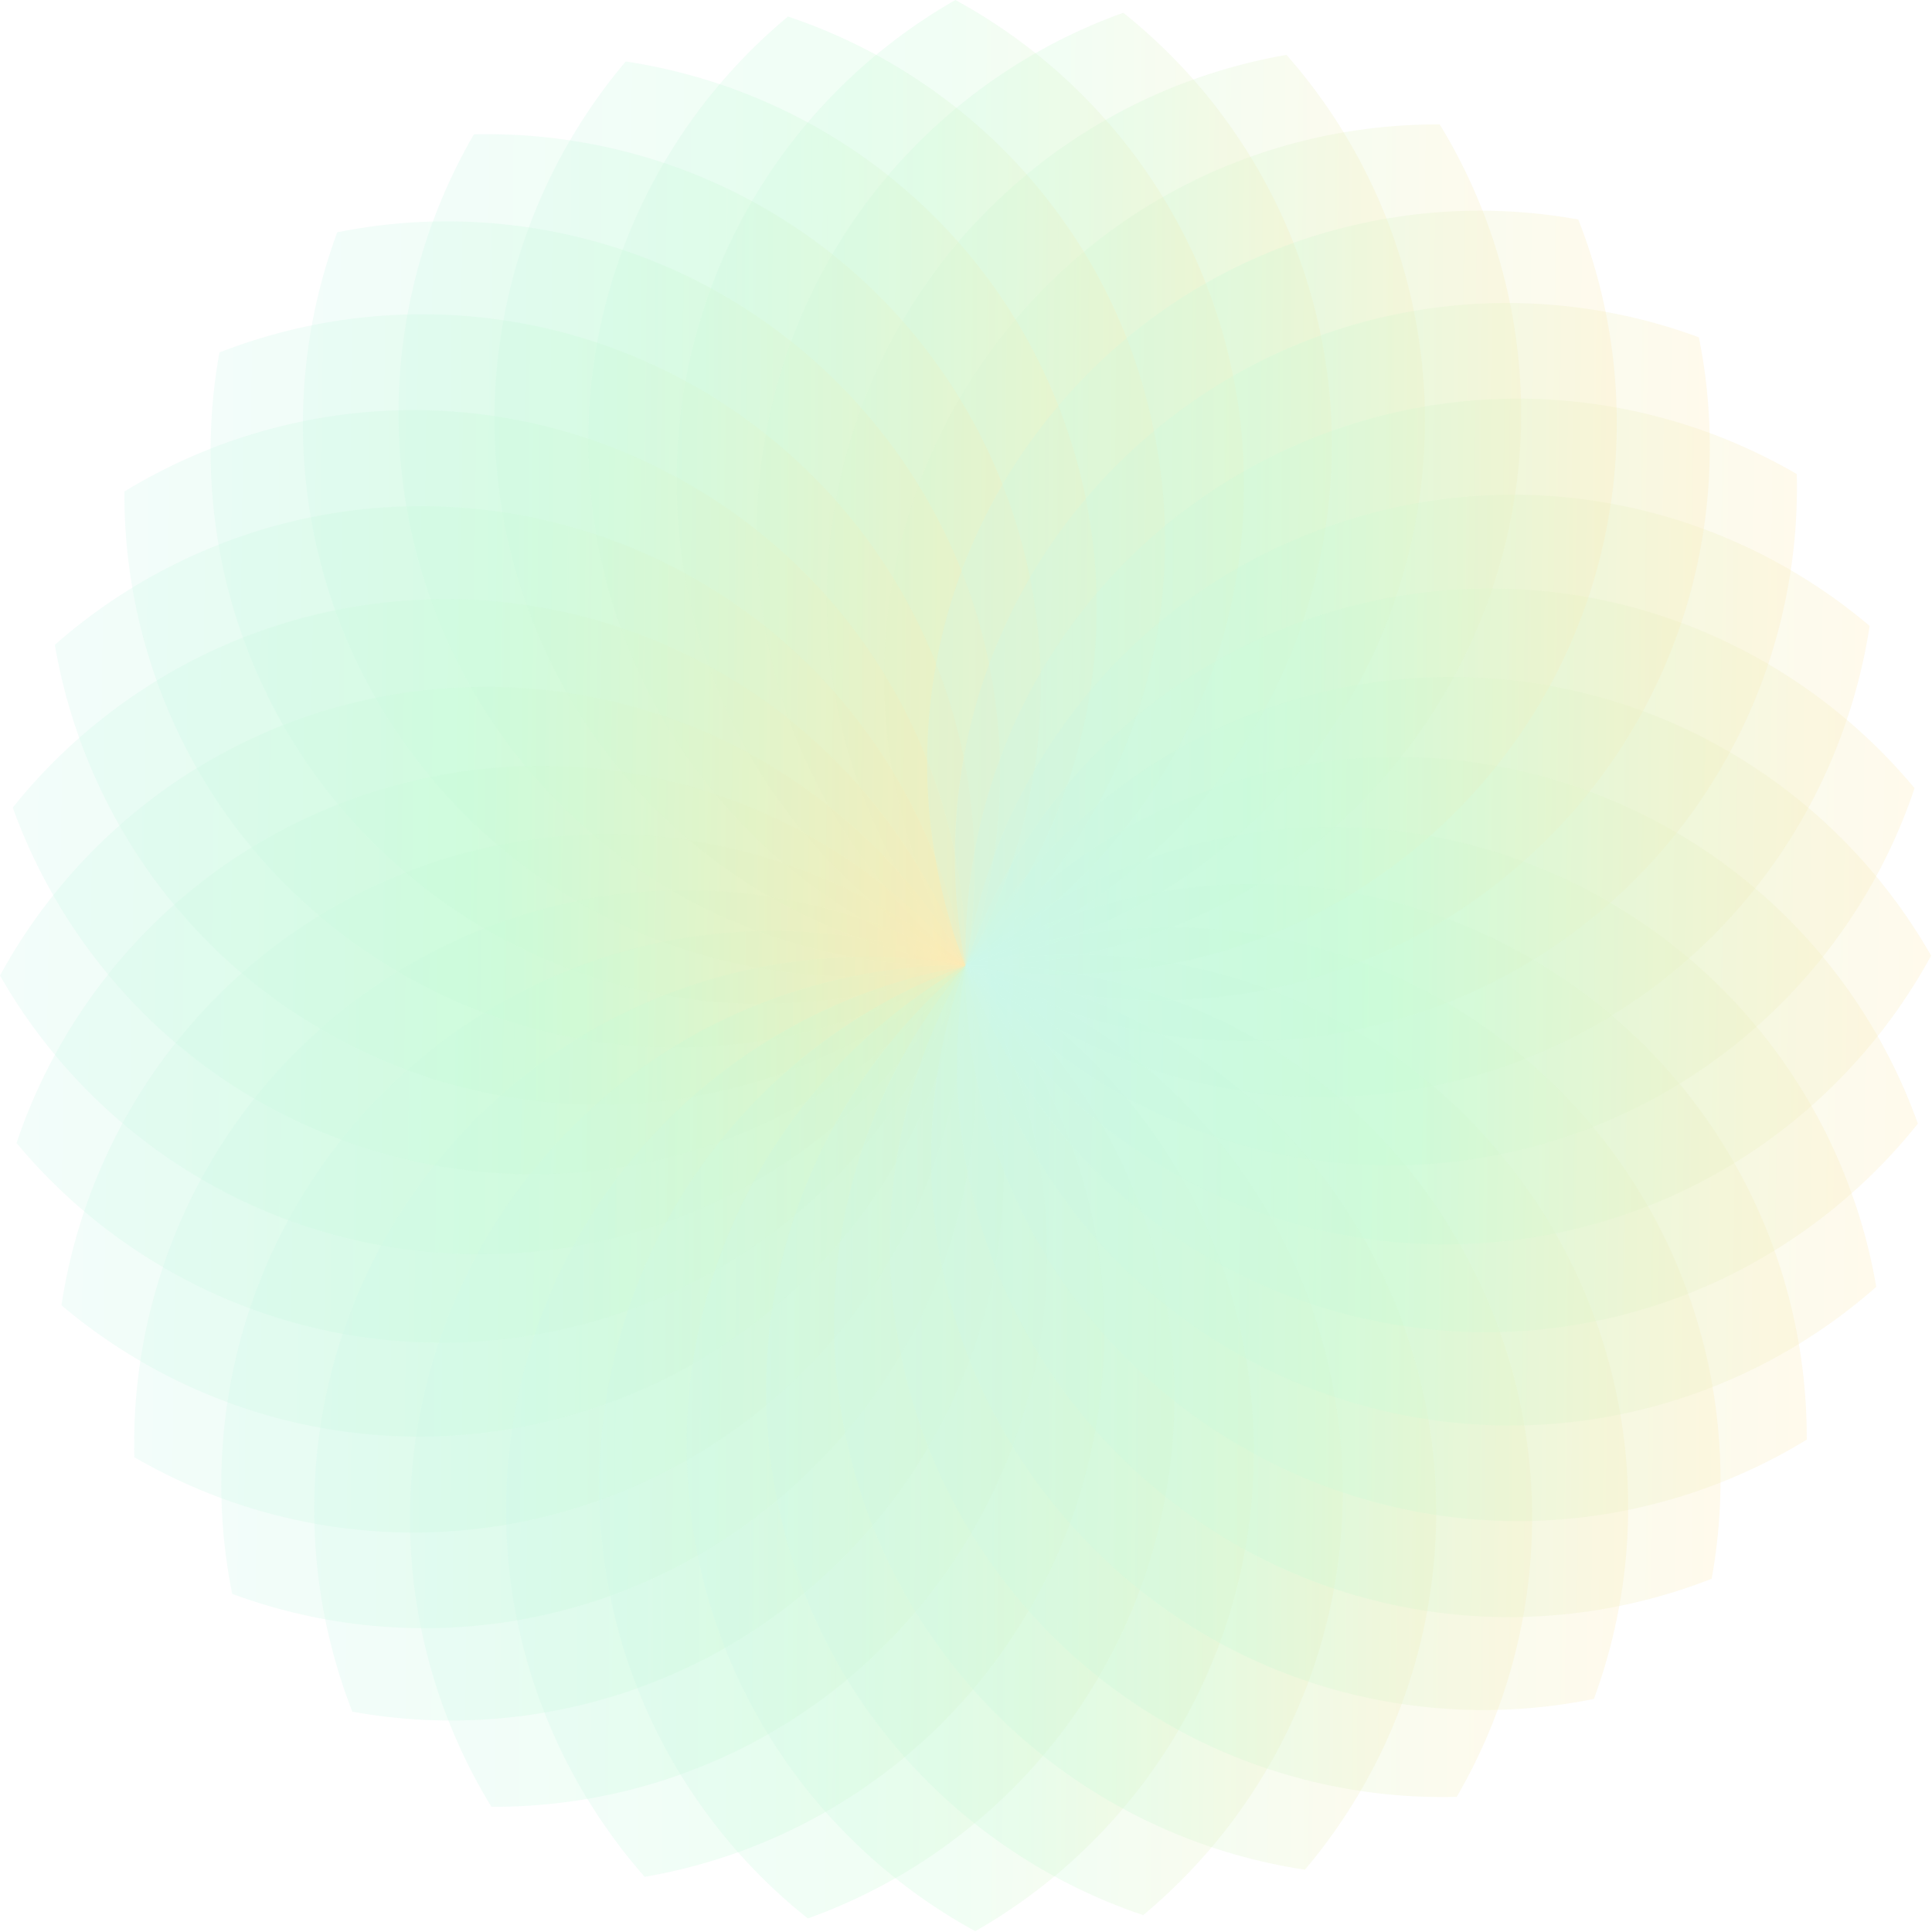 <svg width="1460" height="1460" viewBox="0 0 1460 1460" fill="none" xmlns="http://www.w3.org/2000/svg">
<g opacity="0.5">
<path opacity="0.25" d="M1087.98 94.027C941.435 93.312 799.183 169.821 721.981 306.751C645.137 443.323 653.357 604.922 729.487 730.054C876.028 730.769 1018.28 654.26 1095.48 517.33C1172.68 380.4 1164.46 219.159 1087.98 94.027Z" fill="url(#paint0_linear)"/>
<path opacity="0.25" d="M972.173 41.472C827.777 66.499 700.894 166.604 648.711 314.26C596.528 462.273 632.628 619.939 729.487 729.697C873.884 705.028 1000.77 604.923 1052.95 456.91C1105.13 308.897 1069.03 151.231 972.173 41.472Z" fill="url(#paint1_linear)"/>
<path opacity="0.25" d="M848.864 9.652C710.902 58.99 603.319 179.831 577.585 334.637C551.851 489.443 615.114 638.528 729.487 729.696C867.45 680.358 975.032 559.517 1000.77 404.711C1026.5 250.263 963.595 101.177 848.864 9.652Z" fill="url(#paint2_linear)"/>
<path opacity="0.25" d="M721.981 0C594.741 72.576 509.676 210.221 511.463 367.172C512.893 524.123 600.817 659.623 729.487 729.697C856.727 657.12 941.793 519.475 940.006 362.524C938.576 205.931 850.651 70.074 721.981 0Z" fill="url(#paint3_linear)"/>
<path opacity="0.25" d="M595.456 12.513C482.869 106.183 422.823 256.341 451.774 410.432C480.725 564.523 590.809 683.219 729.487 729.697C842.073 636.027 902.119 485.869 873.168 331.778C844.575 177.33 734.491 58.991 595.456 12.513Z" fill="url(#paint4_linear)"/>
<path opacity="0.25" d="M472.862 46.478C378.147 158.381 345.265 316.762 400.307 463.345C455.349 610.286 584.376 707.531 729.487 729.339C824.203 617.436 857.085 459.055 802.043 312.472C747.001 165.889 617.973 68.287 472.862 46.478Z" fill="url(#paint5_linear)"/>
<path opacity="0.25" d="M358.131 101.535C284.503 228.097 279.5 389.695 359.204 524.838C438.907 659.98 582.946 733.629 729.487 729.696C803.115 603.134 808.119 441.536 728.415 306.393C648.711 171.609 504.672 97.96 358.131 101.535Z" fill="url(#paint6_linear)"/>
<path opacity="0.25" d="M254.838 175.542C204.085 312.829 227.317 472.998 329.538 592.052C431.759 711.106 586.163 758.656 729.844 729.697C780.597 592.409 757.365 432.241 655.144 313.187C552.923 194.133 398.519 146.583 254.838 175.542Z" fill="url(#paint7_linear)"/>
<path opacity="0.25" d="M165.841 266.351C139.75 410.431 190.503 564.164 311.667 663.555C432.831 763.303 593.311 782.966 729.844 729.696C755.936 585.616 705.183 431.882 584.018 332.492C462.854 232.744 302.017 213.081 165.841 266.351Z" fill="url(#paint8_linear)"/>
<path opacity="0.25" d="M94.001 371.463C93.286 518.046 169.773 660.339 306.663 737.563C443.196 814.787 604.749 806.206 729.845 730.055C730.559 583.472 654.072 441.179 517.182 363.955C380.649 286.731 219.096 294.954 94.001 371.463Z" fill="url(#paint9_linear)"/>
<path opacity="0.25" d="M41.46 487.299C66.122 631.737 166.198 758.656 314.169 810.854C462.139 863.052 619.76 826.942 729.487 729.697C704.825 585.259 604.748 458.34 456.778 406.142C308.807 354.302 151.187 390.411 41.46 487.299Z" fill="url(#paint10_linear)"/>
<path opacity="0.25" d="M9.651 610.285C59.331 748.287 179.781 855.901 334.542 881.642C489.304 907.383 638.346 844.103 729.488 729.696C679.807 591.694 559.357 484.081 404.596 458.339C249.834 432.955 101.149 495.879 9.651 610.285Z" fill="url(#paint11_linear)"/>
<path opacity="0.25" d="M0 737.204C72.556 864.481 210.161 949.571 367.067 947.783C523.973 946.353 659.791 858.403 729.845 729.697C657.289 602.42 519.684 517.33 362.778 519.118C205.872 520.548 70.054 608.498 0 737.204Z" fill="url(#paint12_linear)"/>
<path opacity="0.25" d="M12.509 863.766C106.152 976.385 256.267 1036.45 410.671 1007.49C564.717 978.53 683.38 868.414 729.844 729.696C636.201 617.078 486.086 557.015 331.682 585.974C177.278 614.933 58.973 725.049 12.509 863.766Z" fill="url(#paint13_linear)"/>
<path opacity="0.25" d="M46.464 986.396C158.336 1081.14 316.671 1114.03 463.212 1058.97C610.11 1003.91 707.685 874.85 729.487 729.697C617.616 634.955 459.28 602.063 312.382 657.121C165.841 712.536 68.266 841.601 46.464 986.396Z" fill="url(#paint14_linear)"/>
<path opacity="0.25" d="M101.506 1101.16C228.031 1174.81 389.584 1179.81 524.687 1100.09C659.791 1020.36 733.418 876.279 729.487 729.697C602.961 656.048 441.409 651.042 306.306 730.769C171.56 810.496 97.932 954.576 101.506 1101.16Z" fill="url(#paint15_linear)"/>
<path opacity="0.25" d="M175.491 1204.48C312.739 1255.25 472.862 1232.01 591.882 1129.76C710.901 1027.87 758.438 873.061 729.487 729.339C592.239 678.571 432.116 701.81 313.097 804.06C194.077 906.311 146.541 1061.12 175.491 1204.48Z" fill="url(#paint16_linear)"/>
<path opacity="0.25" d="M266.275 1293.51C410.314 1319.6 564.003 1268.84 663.722 1147.64C763.441 1026.44 783.099 865.913 729.844 729.698C585.805 703.599 432.116 754.367 332.397 875.566C232.678 996.765 213.02 1157.29 266.275 1293.51Z" fill="url(#paint17_linear)"/>
<path opacity="0.25" d="M371.356 1365.37C517.897 1366.08 660.149 1289.57 737.351 1152.64C814.553 1016.07 805.975 854.472 729.845 729.34C583.304 728.625 441.053 805.134 363.851 942.064C286.649 1078.99 294.869 1240.59 371.356 1365.37Z" fill="url(#paint18_linear)"/>
<path opacity="0.25" d="M487.159 1418.28C631.555 1393.61 758.438 1293.15 810.621 1145.49C862.804 997.479 826.705 839.813 729.487 730.054C585.091 754.723 458.208 854.828 406.025 1002.84C354.2 1150.5 390.299 1308.16 487.159 1418.28Z" fill="url(#paint19_linear)"/>
<path opacity="0.25" d="M610.468 1449.74C748.431 1400.4 856.013 1279.56 881.747 1124.76C907.481 969.95 844.218 821.222 729.845 729.697C591.882 779.035 484.3 899.876 458.566 1054.68C432.832 1209.49 495.737 1358.57 610.468 1449.74Z" fill="url(#paint20_linear)"/>
<path opacity="0.25" d="M736.993 1459.39C864.233 1386.82 949.298 1249.17 947.511 1092.22C945.724 935.271 857.799 799.413 729.487 729.697C602.247 802.273 517.181 939.918 518.969 1096.87C520.756 1253.82 608.68 1389.32 736.993 1459.39Z" fill="url(#paint21_linear)"/>
<path opacity="0.25" d="M863.876 1447.24C976.462 1353.57 1036.51 1203.41 1007.56 1049.32C978.607 895.228 868.522 776.532 729.845 730.054C617.259 823.724 557.213 973.882 586.163 1127.97C614.757 1282.06 724.841 1400.4 863.876 1447.24Z" fill="url(#paint22_linear)"/>
<path opacity="0.25" d="M986.113 1412.92C1080.83 1301.01 1113.71 1142.63 1058.67 996.049C1003.63 849.108 874.599 751.863 729.488 729.697C634.772 841.601 601.89 999.982 656.932 1146.56C712.332 1293.5 841.359 1391.11 986.113 1412.92Z" fill="url(#paint23_linear)"/>
<path opacity="0.25" d="M1100.84 1357.86C1174.47 1231.3 1179.47 1069.7 1099.77 934.556C1020.07 799.413 876.028 725.764 729.487 729.697C655.859 856.259 650.855 1017.86 730.559 1153C810.62 1288.14 954.659 1361.79 1100.84 1357.86Z" fill="url(#paint24_linear)"/>
<path opacity="0.25" d="M1204.49 1283.85C1255.25 1146.56 1232.01 986.396 1129.79 867.342C1027.57 748.288 873.168 700.738 729.487 729.697C678.734 866.984 701.966 1027.15 804.187 1146.21C906.408 1265.62 1060.81 1313.17 1204.49 1283.85Z" fill="url(#paint25_linear)"/>
<path opacity="0.25" d="M1293.49 1193.04C1319.58 1048.96 1268.83 895.228 1147.66 795.838C1026.5 696.09 866.02 676.426 729.844 729.697C703.753 873.777 754.506 1027.51 875.67 1126.9C996.477 1226.65 1156.96 1246.67 1293.49 1193.04Z" fill="url(#paint26_linear)"/>
<path opacity="0.25" d="M1365.33 1087.93C1366.05 941.348 1289.56 799.056 1152.67 721.831C1016.14 644.965 854.583 653.188 729.487 729.339C728.773 875.922 805.26 1018.21 942.15 1095.44C1078.68 1172.66 1240.24 1164.44 1365.33 1087.93Z" fill="url(#paint27_linear)"/>
<path opacity="0.25" d="M1417.87 972.452C1393.21 828.014 1292.78 701.095 1145.16 648.897C997.192 596.699 839.571 633.166 729.844 730.054C754.506 874.491 854.583 1001.41 1002.55 1053.61C1150.52 1105.45 1308.14 1069.34 1417.87 972.452Z" fill="url(#paint28_linear)"/>
<path opacity="0.25" d="M1449.32 849.108C1400 711.106 1279.19 603.493 1124.43 577.751C969.671 552.01 820.986 614.933 729.487 729.697C778.811 867.699 899.617 975.313 1054.38 1001.05C1209.14 1026.8 1358.18 963.514 1449.32 849.108Z" fill="url(#paint29_linear)"/>
<path opacity="0.25" d="M1459.33 722.189C1386.78 594.912 1249.17 509.822 1092.26 511.61C935.359 513.398 799.541 601.347 729.487 729.697C802.043 856.973 939.648 942.063 1096.55 940.275C1253.46 938.845 1389.28 850.896 1459.33 722.189Z" fill="url(#paint30_linear)"/>
<path opacity="0.25" d="M1446.82 595.627C1353.18 483.008 1203.06 422.945 1049.02 451.904C894.971 480.863 776.309 590.979 729.844 729.697C823.488 842.315 973.602 902.378 1128.01 873.419C1281.7 844.46 1400.36 734.344 1446.82 595.627Z" fill="url(#paint31_linear)"/>
<path opacity="0.25" d="M1412.87 472.998C1301 378.256 1142.66 345.364 996.12 400.779C849.222 455.837 751.647 584.902 729.844 729.697C841.716 824.44 1000.05 857.331 1146.95 802.273C1293.49 746.858 1390.71 617.793 1412.87 472.998Z" fill="url(#paint32_linear)"/>
<path opacity="0.25" d="M1357.83 358.234C1231.3 284.585 1069.75 279.58 934.644 359.306C799.541 439.033 725.913 583.113 729.845 729.696C856.37 803.345 1017.92 808.35 1153.03 728.624C1287.77 648.897 1361.4 504.817 1357.83 358.234Z" fill="url(#paint33_linear)"/>
<path opacity="0.25" d="M1283.84 254.911C1146.59 204.143 986.47 227.382 867.45 329.633C748.43 431.883 700.894 586.331 729.845 730.054C867.092 780.822 1027.22 757.583 1146.23 655.333C1265.25 553.082 1312.79 398.634 1283.84 254.911Z" fill="url(#paint34_linear)"/>
<path opacity="0.25" d="M1192.7 165.889C1048.66 139.79 894.971 190.558 795.609 311.757C695.89 432.956 676.232 593.482 729.487 729.697C873.526 755.796 1027.22 705.028 1126.93 583.829C1226.65 462.63 1246.31 302.104 1192.7 165.889Z" fill="url(#paint35_linear)"/>
</g>
<defs>
<linearGradient id="paint0_linear" x1="668.218" y1="94.022" x2="1153.94" y2="97.42" gradientUnits="userSpaceOnUse">
<stop stop-color="#9BEFD7"/>
<stop offset="0.474" stop-color="#8BF7AB"/>
<stop offset="1" stop-color="#FFD465"/>
</linearGradient>
<linearGradient id="paint1_linear" x1="624.813" y1="41.472" x2="1081.01" y2="44.243" gradientUnits="userSpaceOnUse">
<stop stop-color="#9BEFD7"/>
<stop offset="0.474" stop-color="#8BF7AB"/>
<stop offset="1" stop-color="#FFD465"/>
</linearGradient>
<linearGradient id="paint2_linear" x1="571.884" y1="9.652" x2="1010.49" y2="12.1" gradientUnits="userSpaceOnUse">
<stop stop-color="#9BEFD7"/>
<stop offset="0.474" stop-color="#8BF7AB"/>
<stop offset="1" stop-color="#FFD465"/>
</linearGradient>
<linearGradient id="paint3_linear" x1="511.435" y1="0" x2="943.983" y2="2.349" gradientUnits="userSpaceOnUse">
<stop stop-color="#9BEFD7"/>
<stop offset="0.474" stop-color="#8BF7AB"/>
<stop offset="1" stop-color="#FFD465"/>
</linearGradient>
<linearGradient id="paint4_linear" x1="444.546" y1="12.513" x2="884.413" y2="14.985" gradientUnits="userSpaceOnUse">
<stop stop-color="#9BEFD7"/>
<stop offset="0.474" stop-color="#8BF7AB"/>
<stop offset="1" stop-color="#FFD465"/>
</linearGradient>
<linearGradient id="paint5_linear" x1="373.602" y1="46.478" x2="832.938" y2="49.309" gradientUnits="userSpaceOnUse">
<stop stop-color="#9BEFD7"/>
<stop offset="0.474" stop-color="#8BF7AB"/>
<stop offset="1" stop-color="#FFD465"/>
</linearGradient>
<linearGradient id="paint6_linear" x1="301.159" y1="101.411" x2="790.922" y2="104.907" gradientUnits="userSpaceOnUse">
<stop stop-color="#9BEFD7"/>
<stop offset="0.474" stop-color="#8BF7AB"/>
<stop offset="1" stop-color="#FFD465"/>
</linearGradient>
<linearGradient id="paint7_linear" x1="228.924" y1="167.287" x2="760.59" y2="171.825" gradientUnits="userSpaceOnUse">
<stop stop-color="#9BEFD7"/>
<stop offset="0.474" stop-color="#8BF7AB"/>
<stop offset="1" stop-color="#FFD465"/>
</linearGradient>
<linearGradient id="paint8_linear" x1="159.165" y1="237.509" x2="741.797" y2="243.478" gradientUnits="userSpaceOnUse">
<stop stop-color="#9BEFD7"/>
<stop offset="0.474" stop-color="#8BF7AB"/>
<stop offset="1" stop-color="#FFD465"/>
</linearGradient>
<linearGradient id="paint9_linear" x1="93.996" y1="309.909" x2="735.633" y2="317.741" gradientUnits="userSpaceOnUse">
<stop stop-color="#9BEFD7"/>
<stop offset="0.474" stop-color="#8BF7AB"/>
<stop offset="1" stop-color="#FFD465"/>
</linearGradient>
<linearGradient id="paint10_linear" x1="41.46" y1="382.477" x2="735.711" y2="392.242" gradientUnits="userSpaceOnUse">
<stop stop-color="#9BEFD7"/>
<stop offset="0.474" stop-color="#8BF7AB"/>
<stop offset="1" stop-color="#FFD465"/>
</linearGradient>
<linearGradient id="paint11_linear" x1="9.651" y1="452.752" x2="735.973" y2="463.875" gradientUnits="userSpaceOnUse">
<stop stop-color="#9BEFD7"/>
<stop offset="0.474" stop-color="#8BF7AB"/>
<stop offset="1" stop-color="#FFD465"/>
</linearGradient>
<linearGradient id="paint12_linear" x1="0" y1="519.09" x2="736.41" y2="530.681" gradientUnits="userSpaceOnUse">
<stop stop-color="#9BEFD7"/>
<stop offset="0.474" stop-color="#8BF7AB"/>
<stop offset="1" stop-color="#FFD465"/>
</linearGradient>
<linearGradient id="paint13_linear" x1="12.509" y1="578.743" x2="736.308" y2="589.754" gradientUnits="userSpaceOnUse">
<stop stop-color="#9BEFD7"/>
<stop offset="0.474" stop-color="#8BF7AB"/>
<stop offset="1" stop-color="#FFD465"/>
</linearGradient>
<linearGradient id="paint14_linear" x1="46.464" y1="630.408" x2="735.67" y2="639.968" gradientUnits="userSpaceOnUse">
<stop stop-color="#9BEFD7"/>
<stop offset="0.474" stop-color="#8BF7AB"/>
<stop offset="1" stop-color="#FFD465"/>
</linearGradient>
<linearGradient id="paint15_linear" x1="101.382" y1="672.708" x2="735.354" y2="680.293" gradientUnits="userSpaceOnUse">
<stop stop-color="#9BEFD7"/>
<stop offset="0.474" stop-color="#8BF7AB"/>
<stop offset="1" stop-color="#FFD465"/>
</linearGradient>
<linearGradient id="paint16_linear" x1="167.239" y1="703.417" x2="742.957" y2="709.18" gradientUnits="userSpaceOnUse">
<stop stop-color="#9BEFD7"/>
<stop offset="0.474" stop-color="#8BF7AB"/>
<stop offset="1" stop-color="#FFD465"/>
</linearGradient>
<linearGradient id="paint17_linear" x1="237.441" y1="723.02" x2="763.46" y2="727.412" gradientUnits="userSpaceOnUse">
<stop stop-color="#9BEFD7"/>
<stop offset="0.474" stop-color="#8BF7AB"/>
<stop offset="1" stop-color="#FFD465"/>
</linearGradient>
<linearGradient id="paint18_linear" x1="309.82" y1="729.335" x2="795.683" y2="732.735" gradientUnits="userSpaceOnUse">
<stop stop-color="#9BEFD7"/>
<stop offset="0.474" stop-color="#8BF7AB"/>
<stop offset="1" stop-color="#FFD465"/>
</linearGradient>
<linearGradient id="paint19_linear" x1="382.367" y1="730.054" x2="838.672" y2="732.826" gradientUnits="userSpaceOnUse">
<stop stop-color="#9BEFD7"/>
<stop offset="0.474" stop-color="#8BF7AB"/>
<stop offset="1" stop-color="#FFD465"/>
</linearGradient>
<linearGradient id="paint20_linear" x1="452.844" y1="729.697" x2="891.452" y2="732.145" gradientUnits="userSpaceOnUse">
<stop stop-color="#9BEFD7"/>
<stop offset="0.474" stop-color="#8BF7AB"/>
<stop offset="1" stop-color="#FFD465"/>
</linearGradient>
<linearGradient id="paint21_linear" x1="518.941" y1="729.697" x2="951.488" y2="732.046" gradientUnits="userSpaceOnUse">
<stop stop-color="#9BEFD7"/>
<stop offset="0.474" stop-color="#8BF7AB"/>
<stop offset="1" stop-color="#FFD465"/>
</linearGradient>
<linearGradient id="paint22_linear" x1="578.935" y1="730.054" x2="1018.8" y2="732.526" gradientUnits="userSpaceOnUse">
<stop stop-color="#9BEFD7"/>
<stop offset="0.474" stop-color="#8BF7AB"/>
<stop offset="1" stop-color="#FFD465"/>
</linearGradient>
<linearGradient id="paint23_linear" x1="630.227" y1="729.697" x2="1089.56" y2="732.526" gradientUnits="userSpaceOnUse">
<stop stop-color="#9BEFD7"/>
<stop offset="0.474" stop-color="#8BF7AB"/>
<stop offset="1" stop-color="#FFD465"/>
</linearGradient>
<linearGradient id="paint24_linear" x1="672.514" y1="729.547" x2="1162.28" y2="733.044" gradientUnits="userSpaceOnUse">
<stop stop-color="#9BEFD7"/>
<stop offset="0.474" stop-color="#8BF7AB"/>
<stop offset="1" stop-color="#FFD465"/>
</linearGradient>
<linearGradient id="paint25_linear" x1="703.573" y1="721.442" x2="1235.24" y2="725.979" gradientUnits="userSpaceOnUse">
<stop stop-color="#9BEFD7"/>
<stop offset="0.474" stop-color="#8BF7AB"/>
<stop offset="1" stop-color="#FFD465"/>
</linearGradient>
<linearGradient id="paint26_linear" x1="723.168" y1="700.855" x2="1305.44" y2="706.815" gradientUnits="userSpaceOnUse">
<stop stop-color="#9BEFD7"/>
<stop offset="0.474" stop-color="#8BF7AB"/>
<stop offset="1" stop-color="#FFD465"/>
</linearGradient>
<linearGradient id="paint27_linear" x1="729.482" y1="668.052" x2="1371.12" y2="675.887" gradientUnits="userSpaceOnUse">
<stop stop-color="#9BEFD7"/>
<stop offset="0.474" stop-color="#8BF7AB"/>
<stop offset="1" stop-color="#FFD465"/>
</linearGradient>
<linearGradient id="paint28_linear" x1="729.844" y1="625.073" x2="1424.1" y2="634.84" gradientUnits="userSpaceOnUse">
<stop stop-color="#9BEFD7"/>
<stop offset="0.474" stop-color="#8BF7AB"/>
<stop offset="1" stop-color="#FFD465"/>
</linearGradient>
<linearGradient id="paint29_linear" x1="729.487" y1="572.028" x2="1455.81" y2="583.148" gradientUnits="userSpaceOnUse">
<stop stop-color="#9BEFD7"/>
<stop offset="0.474" stop-color="#8BF7AB"/>
<stop offset="1" stop-color="#FFD465"/>
</linearGradient>
<linearGradient id="paint30_linear" x1="729.487" y1="511.582" x2="1465.9" y2="523.173" gradientUnits="userSpaceOnUse">
<stop stop-color="#9BEFD7"/>
<stop offset="0.474" stop-color="#8BF7AB"/>
<stop offset="1" stop-color="#FFD465"/>
</linearGradient>
<linearGradient id="paint31_linear" x1="729.844" y1="444.674" x2="1453.28" y2="455.673" gradientUnits="userSpaceOnUse">
<stop stop-color="#9BEFD7"/>
<stop offset="0.474" stop-color="#8BF7AB"/>
<stop offset="1" stop-color="#FFD465"/>
</linearGradient>
<linearGradient id="paint32_linear" x1="729.844" y1="373.817" x2="1419.05" y2="383.379" gradientUnits="userSpaceOnUse">
<stop stop-color="#9BEFD7"/>
<stop offset="0.474" stop-color="#8BF7AB"/>
<stop offset="1" stop-color="#FFD465"/>
</linearGradient>
<linearGradient id="paint33_linear" x1="729.695" y1="301.245" x2="1363.67" y2="308.831" gradientUnits="userSpaceOnUse">
<stop stop-color="#9BEFD7"/>
<stop offset="0.474" stop-color="#8BF7AB"/>
<stop offset="1" stop-color="#FFD465"/>
</linearGradient>
<linearGradient id="paint34_linear" x1="721.592" y1="228.99" x2="1297.31" y2="234.752" gradientUnits="userSpaceOnUse">
<stop stop-color="#9BEFD7"/>
<stop offset="0.474" stop-color="#8BF7AB"/>
<stop offset="1" stop-color="#FFD465"/>
</linearGradient>
<linearGradient id="paint35_linear" x1="700.654" y1="159.211" x2="1226.58" y2="163.602" gradientUnits="userSpaceOnUse">
<stop stop-color="#9BEFD7"/>
<stop offset="0.474" stop-color="#8BF7AB"/>
<stop offset="1" stop-color="#FFD465"/>
</linearGradient>
</defs>
</svg>
